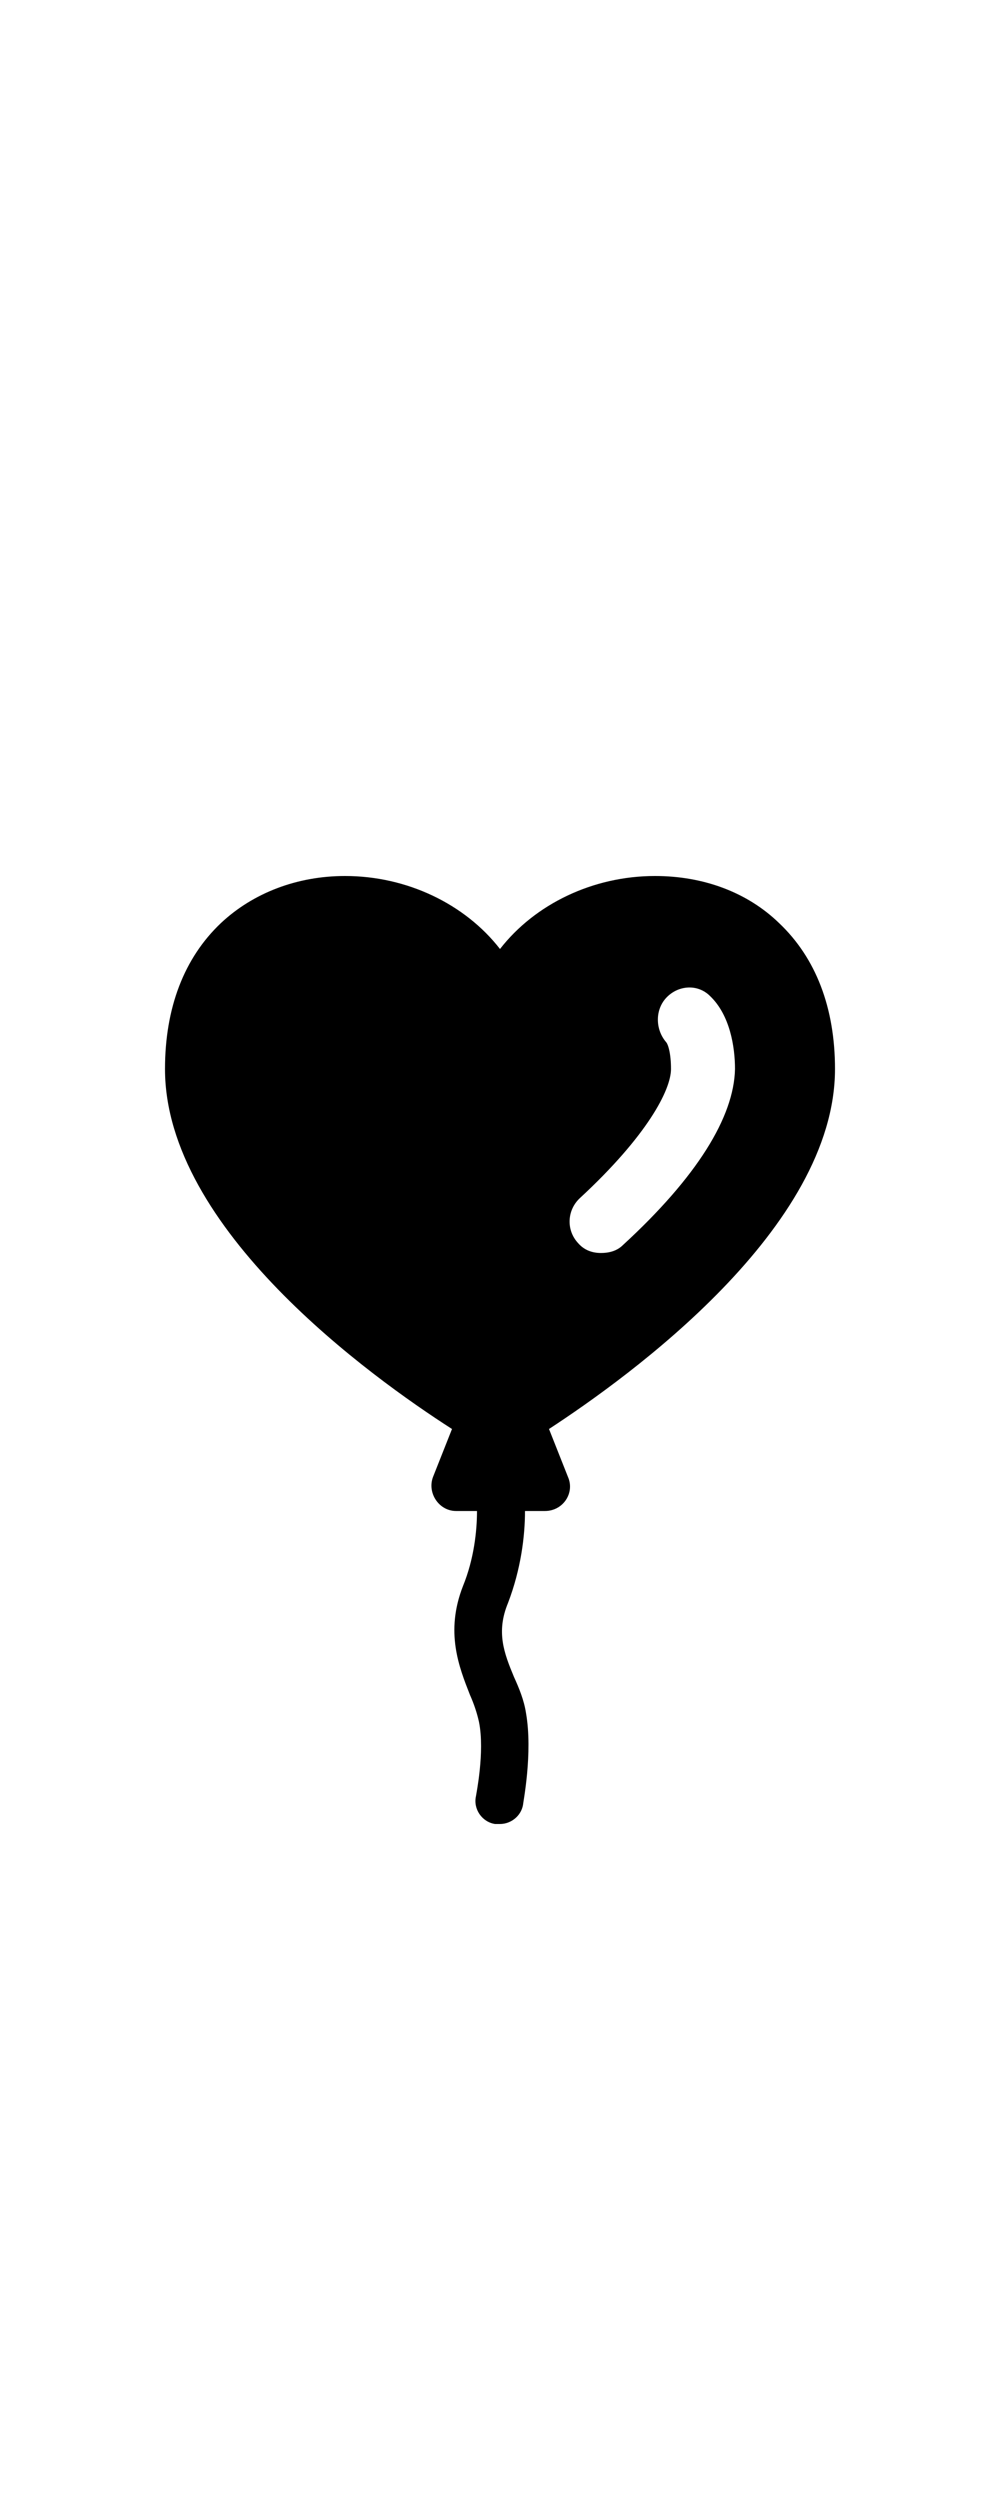 <svg viewBox="0 -10 100 100" width="40" xmlns="http://www.w3.org/2000/svg">
  <path d="M83.5,21.9c0-6.1-1.9-11.1-5.6-14.6c-3.2-3.1-7.6-4.7-12.4-4.7c-6.2,0-12,2.8-15.5,7.3c-3.5-4.5-9.3-7.3-15.5-7.3    c-4.8,0-9.2,1.7-12.4,4.7c-3.7,3.5-5.6,8.5-5.6,14.6c0,16,20.6,30.8,28.7,36l-1.9,4.8c-0.6,1.6,0.6,3.4,2.3,3.4h2.1    c0,2-0.3,4.8-1.4,7.5c-1.8,4.6-0.4,8.1,0.7,10.9c0.4,0.9,0.7,1.8,0.9,2.7c0.6,3-0.3,7.3-0.3,7.4c-0.3,1.3,0.6,2.6,1.9,2.8    c0.2,0,0.3,0,0.5,0c1.1,0,2.1-0.8,2.3-1.9c0-0.2,1-5.2,0.3-9.2c-0.2-1.3-0.7-2.5-1.2-3.6c-1-2.4-1.8-4.5-0.6-7.4    c1.3-3.4,1.7-6.7,1.7-9.2h2c1.8,0,3-1.8,2.3-3.4l-1.9-4.8C63,52.6,83.5,37.8,83.5,21.9z M62.3,39.5c-0.6,0.6-1.4,0.8-2.2,0.8    c-0.9,0-1.7-0.3-2.3-1c-1.2-1.3-1.1-3.3,0.2-4.5c6.7-6.2,9.1-10.8,9.1-12.9c0-1.6-0.3-2.5-0.5-2.7c-1.1-1.3-1.1-3.3,0.1-4.5    c1.2-1.2,3.1-1.3,4.3-0.1c2,1.9,2.5,5.1,2.5,7.3C73.4,26.7,69.7,32.7,62.3,39.5z"/>
</svg>